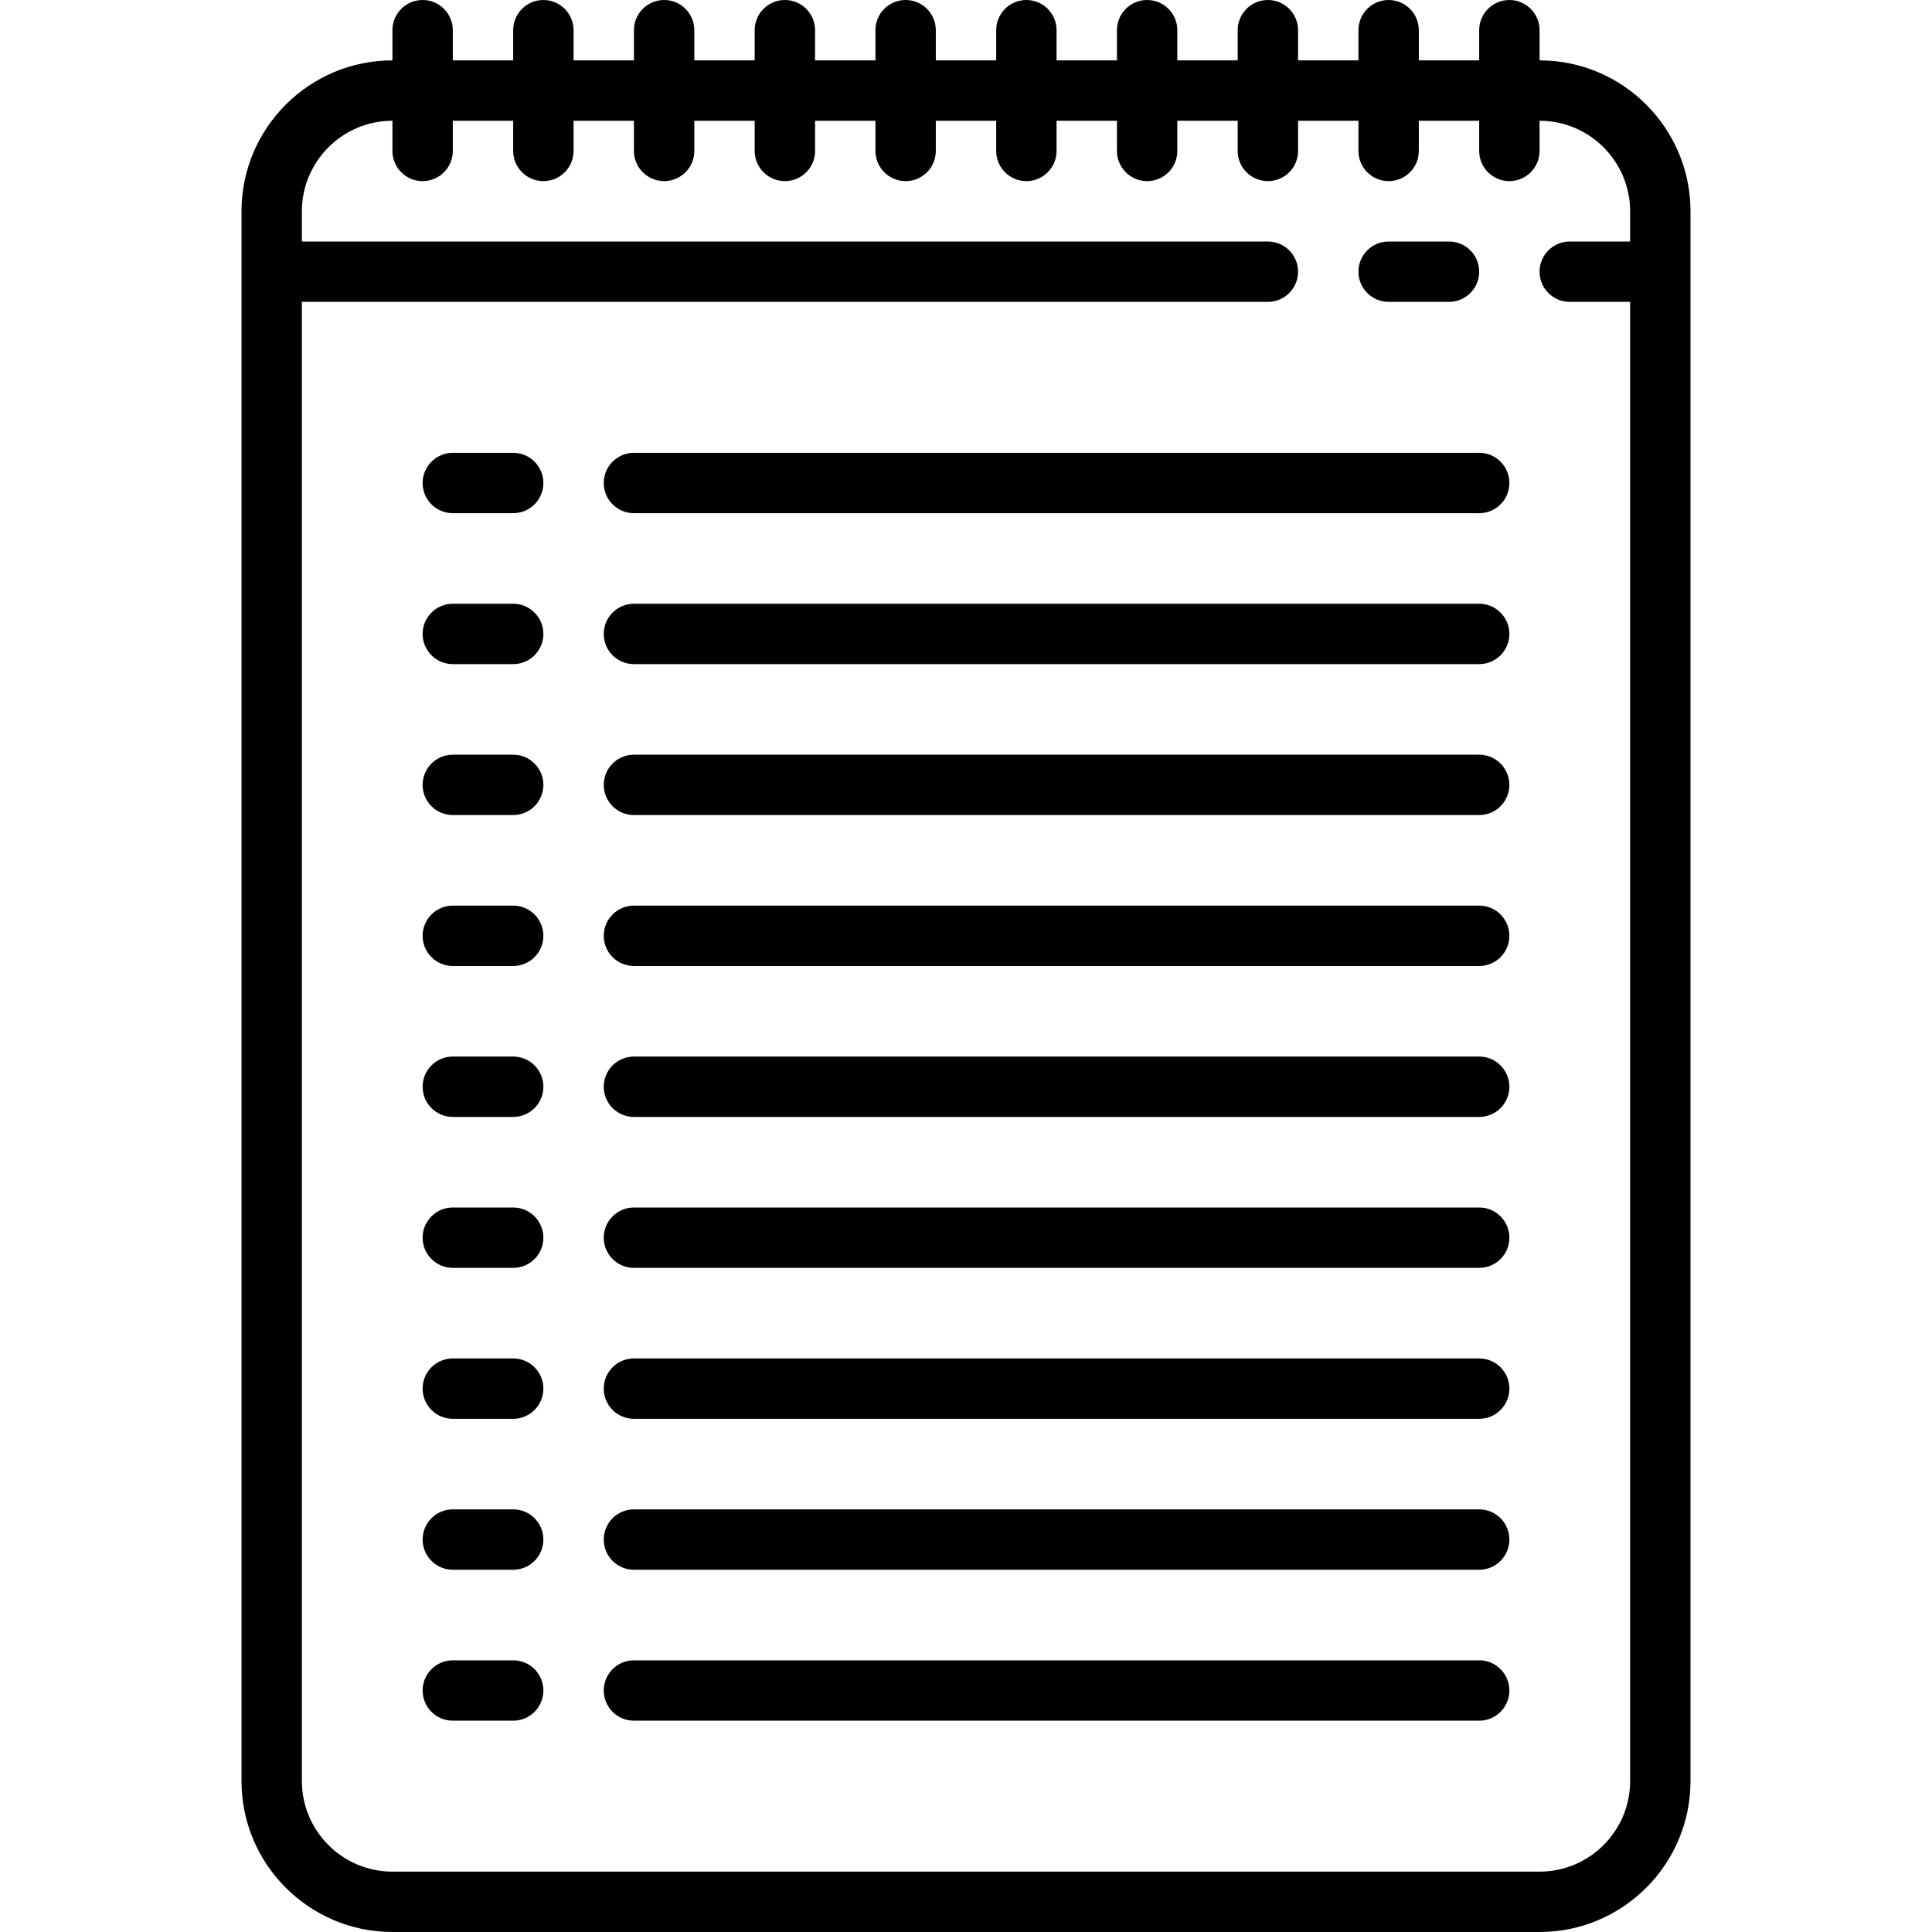 <?xml version="1.0" encoding="iso-8859-1"?>
<!-- Generator: Adobe Illustrator 17.1.0, SVG Export Plug-In . SVG Version: 6.00 Build 0)  -->
<!DOCTYPE svg PUBLIC "-//W3C//DTD SVG 1.1//EN" "http://www.w3.org/Graphics/SVG/1.1/DTD/svg11.dtd">
<svg version="1.1" id="Capa_1" xmlns="http://www.w3.org/2000/svg" xmlns:xlink="http://www.w3.org/1999/xlink" x="0px" y="0px"
	 viewBox="0 0 512 512" style="enable-background:new 0 0 512 512;" xml:space="preserve">
<g>
	<path d="M408,16V8c0-4.418-3.582-8-8-8s-8,3.582-8,8v8h-16V8c0-4.418-3.582-8-8-8s-8,3.582-8,8v8h-16V8c0-4.418-3.582-8-8-8
		s-8,3.582-8,8v8h-16V8c0-4.418-3.582-8-8-8s-8,3.582-8,8v8h-16V8c0-4.418-3.582-8-8-8s-8,3.582-8,8v8h-16V8c0-4.418-3.582-8-8-8
		s-8,3.582-8,8v8h-16V8c0-4.418-3.582-8-8-8s-8,3.582-8,8v8h-16V8c0-4.418-3.582-8-8-8s-8,3.582-8,8v8h-16V8c0-4.418-3.582-8-8-8
		s-8,3.582-8,8v8h-16V8c0-4.418-3.582-8-8-8s-8,3.582-8,8v8c-22.056,0-40,17.944-40,40v416c0,22.056,17.944,40,40,40h304
		c22.056,0,40-17.944,40-40V56C448,33.944,430.056,16,408,16z M408,496H104c-13.234,0-24-10.766-24-24V80h256c4.418,0,8-3.582,8-8
		s-3.582-8-8-8H80v-8c0-13.234,10.766-24,24-24v8c0,4.418,3.582,8,8,8s8-3.582,8-8v-8h16v8c0,4.418,3.582,8,8,8s8-3.582,8-8v-8h16v8
		c0,4.418,3.582,8,8,8s8-3.582,8-8v-8h16v8c0,4.418,3.582,8,8,8s8-3.582,8-8v-8h16v8c0,4.418,3.582,8,8,8s8-3.582,8-8v-8h16v8
		c0,4.418,3.582,8,8,8s8-3.582,8-8v-8h16v8c0,4.418,3.582,8,8,8s8-3.582,8-8v-8h16v8c0,4.418,3.582,8,8,8s8-3.582,8-8v-8h16v8
		c0,4.418,3.582,8,8,8s8-3.582,8-8v-8h16v8c0,4.418,3.582,8,8,8s8-3.582,8-8v-8c13.234,0,24,10.766,24,24v8h-16
		c-4.418,0-8,3.582-8,8s3.582,8,8,8h16v392C432,485.234,421.234,496,408,496z"/>
	<path d="M368,80h16c4.418,0,8-3.582,8-8s-3.582-8-8-8h-16c-4.418,0-8,3.582-8,8S363.582,80,368,80z"/>
	<path d="M136,120h-16c-4.418,0-8,3.582-8,8s3.582,8,8,8h16c4.418,0,8-3.582,8-8S140.418,120,136,120z"/>
	<path d="M392,120H168c-4.418,0-8,3.582-8,8s3.582,8,8,8h224c4.418,0,8-3.582,8-8S396.418,120,392,120z"/>
	<path d="M136,160h-16c-4.418,0-8,3.582-8,8s3.582,8,8,8h16c4.418,0,8-3.582,8-8S140.418,160,136,160z"/>
	<path d="M392,160H168c-4.418,0-8,3.582-8,8s3.582,8,8,8h224c4.418,0,8-3.582,8-8S396.418,160,392,160z"/>
	<path d="M136,200h-16c-4.418,0-8,3.582-8,8s3.582,8,8,8h16c4.418,0,8-3.582,8-8S140.418,200,136,200z"/>
	<path d="M392,200H168c-4.418,0-8,3.582-8,8s3.582,8,8,8h224c4.418,0,8-3.582,8-8S396.418,200,392,200z"/>
	<path d="M136,240h-16c-4.418,0-8,3.582-8,8s3.582,8,8,8h16c4.418,0,8-3.582,8-8S140.418,240,136,240z"/>
	<path d="M392,240H168c-4.418,0-8,3.582-8,8s3.582,8,8,8h224c4.418,0,8-3.582,8-8S396.418,240,392,240z"/>
	<path d="M136,280h-16c-4.418,0-8,3.582-8,8s3.582,8,8,8h16c4.418,0,8-3.582,8-8S140.418,280,136,280z"/>
	<path d="M392,280H168c-4.418,0-8,3.582-8,8s3.582,8,8,8h224c4.418,0,8-3.582,8-8S396.418,280,392,280z"/>
	<path d="M136,320h-16c-4.418,0-8,3.582-8,8s3.582,8,8,8h16c4.418,0,8-3.582,8-8S140.418,320,136,320z"/>
	<path d="M392,320H168c-4.418,0-8,3.582-8,8s3.582,8,8,8h224c4.418,0,8-3.582,8-8S396.418,320,392,320z"/>
	<path d="M136,360h-16c-4.418,0-8,3.582-8,8s3.582,8,8,8h16c4.418,0,8-3.582,8-8S140.418,360,136,360z"/>
	<path d="M392,360H168c-4.418,0-8,3.582-8,8s3.582,8,8,8h224c4.418,0,8-3.582,8-8S396.418,360,392,360z"/>
	<path d="M136,400h-16c-4.418,0-8,3.582-8,8s3.582,8,8,8h16c4.418,0,8-3.582,8-8S140.418,400,136,400z"/>
	<path d="M392,400H168c-4.418,0-8,3.582-8,8s3.582,8,8,8h224c4.418,0,8-3.582,8-8S396.418,400,392,400z"/>
	<path d="M136,440h-16c-4.418,0-8,3.582-8,8s3.582,8,8,8h16c4.418,0,8-3.582,8-8S140.418,440,136,440z"/>
	<path d="M392,440H168c-4.418,0-8,3.582-8,8s3.582,8,8,8h224c4.418,0,8-3.582,8-8S396.418,440,392,440z"/>
</g>

</svg>
